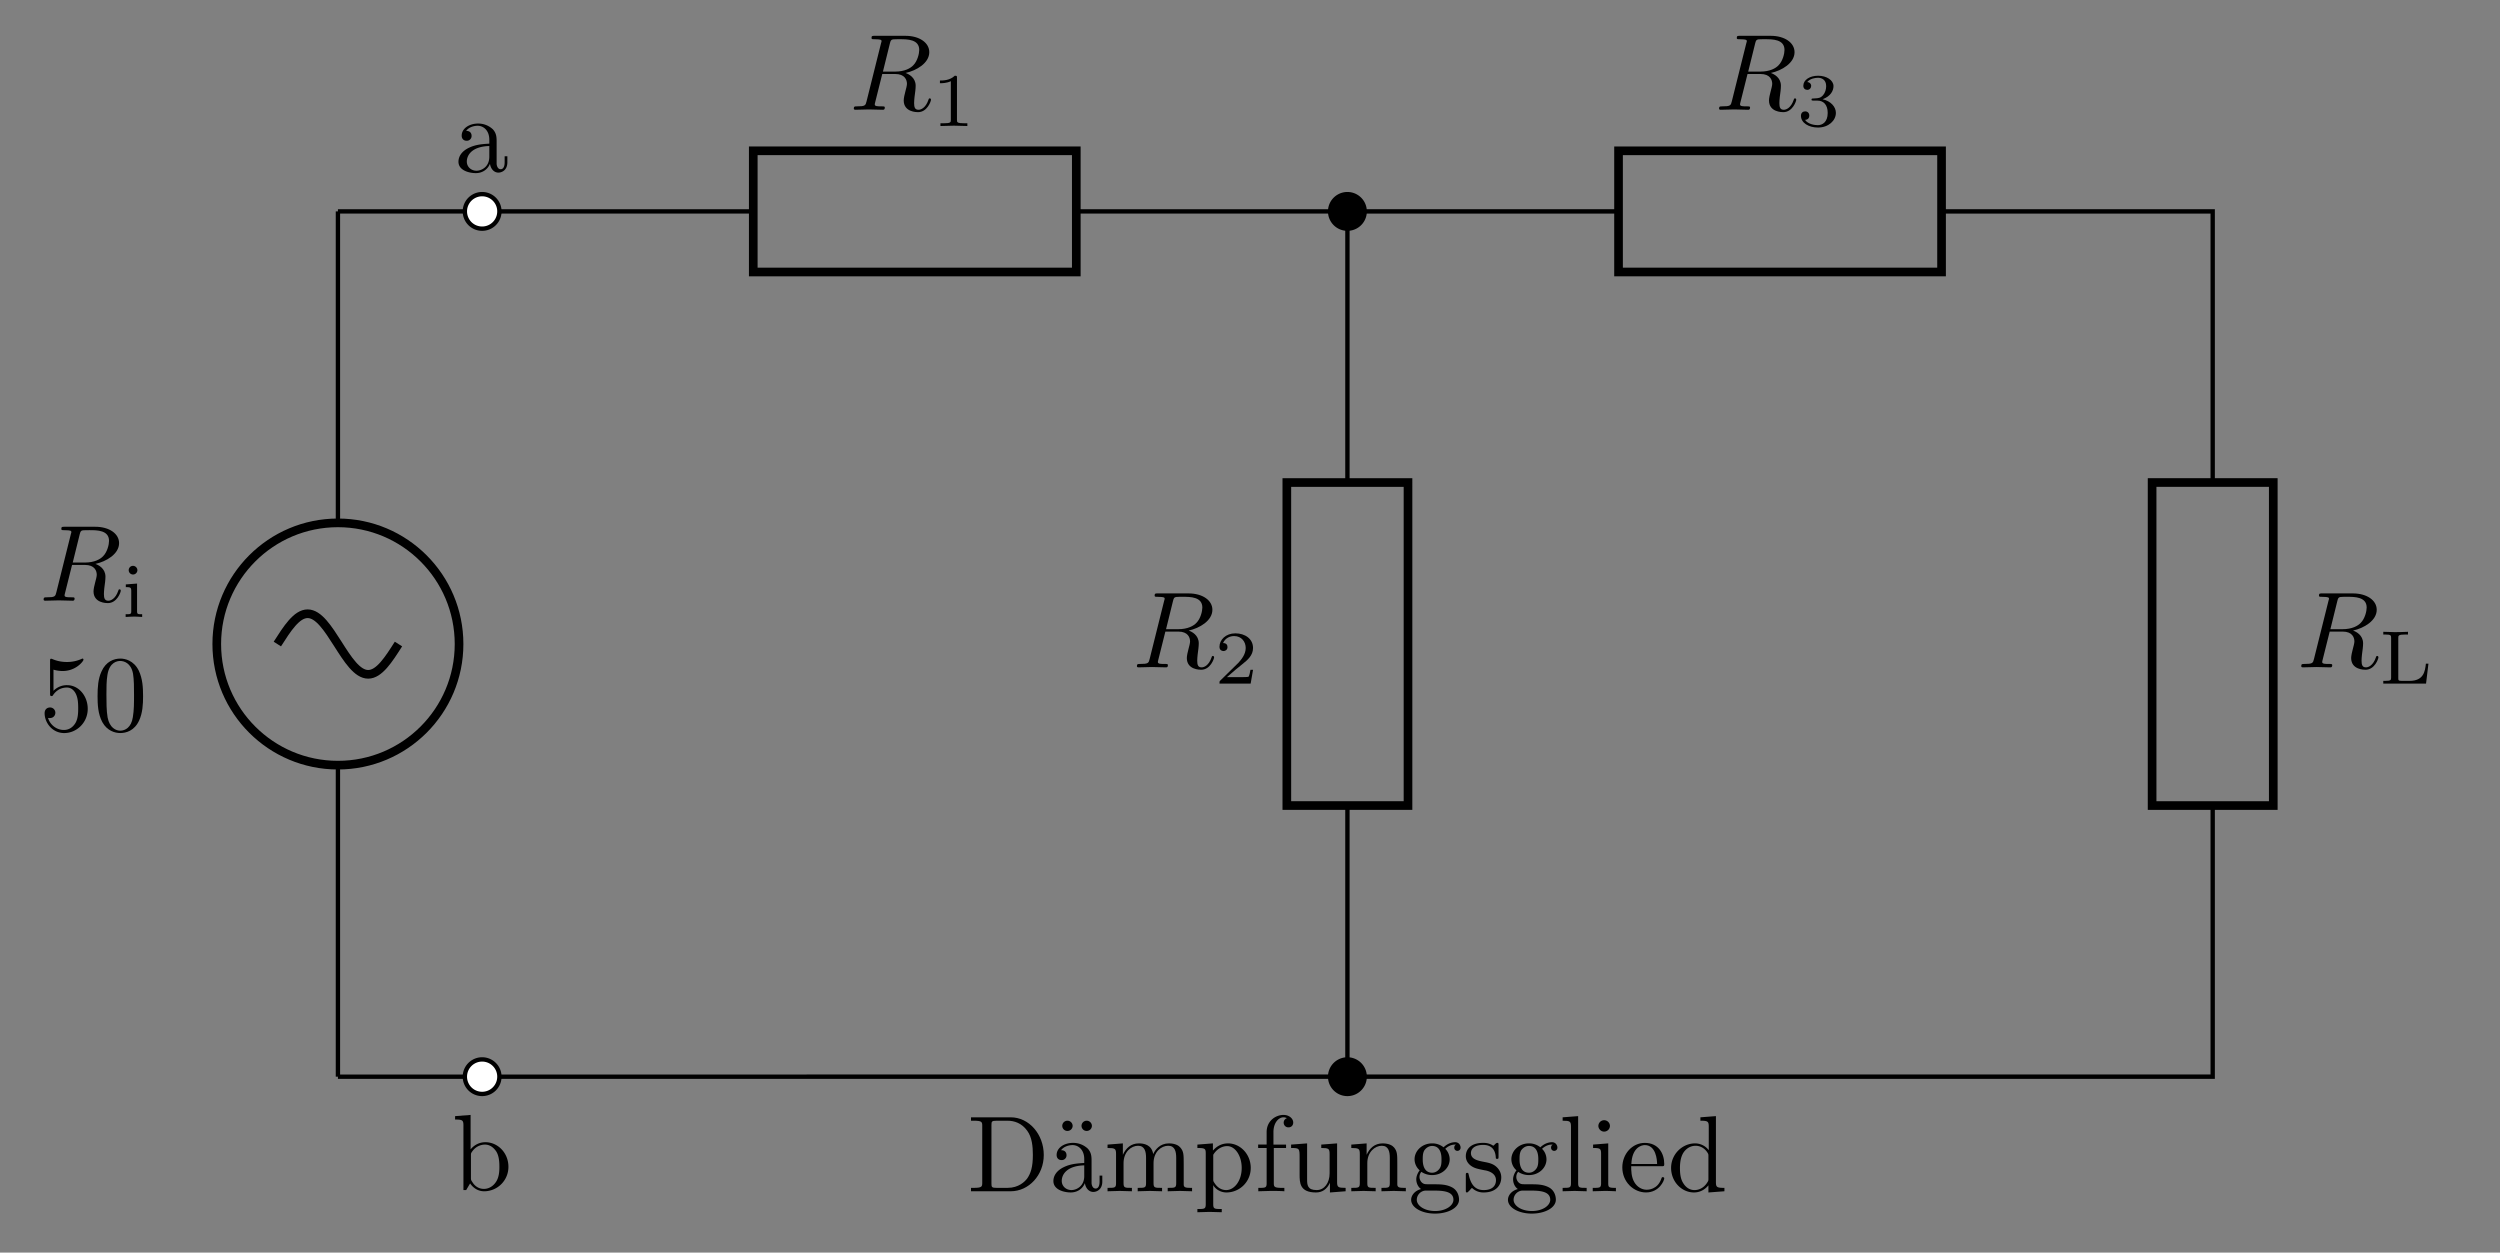 <svg xmlns="http://www.w3.org/2000/svg" xmlns:xlink="http://www.w3.org/1999/xlink" width="229.222" height="114.85"><rect width="100%" height="100%" fill="#808080" stroke="none"/><defs><path id="a" d="M3.719-6.094c.062-.234.094-.328.281-.36.094-.015.406-.015.61-.015.702 0 1.796 0 1.796.985 0 .328-.156 1.015-.547 1.406-.25.266-.78.578-1.671.578h-1.11Zm1.437 2.719c1-.219 2.172-.906 2.172-1.906 0-.86-.89-1.5-2.187-1.5H2.313c-.204 0-.282 0-.282.203 0 .11.078.11.266.11.031 0 .219 0 .375.015.187.031.281.031.281.156 0 .047-.015.078-.047.188L1.578-.781c-.094.39-.125.469-.906.469-.172 0-.266 0-.266.203C.406 0 .531 0 .546 0c.282 0 .97-.031 1.25-.031.282 0 .985.031 1.267.031.078 0 .187 0 .187-.203 0-.11-.078-.11-.281-.11-.36 0-.64 0-.64-.171 0-.063.015-.11.03-.172l.657-2.625h1.187c.89 0 1.078.547 1.078.906 0 .14-.078.453-.14.672-.079.281-.157.656-.157.844C4.984.219 6.172.219 6.297.219c.844 0 1.187-1 1.187-1.14 0-.126-.109-.126-.109-.126-.094 0-.11.078-.125.14C7-.171 6.563 0 6.344 0c-.328 0-.407-.219-.407-.61 0-.296.063-.812.11-1.124.016-.141.031-.328.031-.47 0-.765-.656-1.077-.922-1.171m0 0"/><path id="b" d="M1.469-4.297a.41.41 0 0 0-.407-.39.397.397 0 0 0-.39.39.4.4 0 0 0 .39.406.403.403 0 0 0 .407-.406M.406-2.984v.25c.438 0 .5.03.5.375v1.812c0 .297-.062.297-.515.297V0c.015 0 .5-.031.78-.031.235 0 .485.015.735.031v-.25c-.406 0-.468 0-.468-.297v-2.515Zm0 0"/><path id="f" d="M2.328-4.422c0-.187-.015-.187-.203-.187-.453.437-1.078.437-1.36.437v.25c.157 0 .626 0 1-.187v3.547c0 .218 0 .312-.687.312H.812V0c.125 0 .97-.031 1.235-.031C2.266-.031 3.14 0 3.28 0v-.25h-.25c-.703 0-.703-.094-.703-.312Zm0 0"/><path id="g" d="M1.89-2.328c.548 0 .938.375.938 1.125 0 .86-.5 1.125-.906 1.125-.281 0-.89-.078-1.172-.484.328-.016.39-.25.39-.391 0-.235-.156-.39-.374-.39-.203 0-.391.124-.391.406C.375-.281 1.094.14 1.938.14c.968 0 1.64-.641 1.64-1.344 0-.547-.453-1.078-1.219-1.25.735-.266 1-.781 1-1.203 0-.547-.64-.953-1.406-.953-.766 0-1.36.375-1.36.922 0 .234.157.374.36.374.219 0 .36-.171.36-.359 0-.203-.141-.344-.36-.36.25-.312.719-.39.985-.39.312 0 .75.156.75.766 0 .297-.094.61-.282.828-.234.265-.422.281-.765.297-.188.015-.188.015-.235.015-.015 0-.062.016-.062.094 0 .094.062.094.172.094Zm0 0"/><path id="h" d="M4.531-1.828h-.234c-.078.687-.188 1.578-1.5 1.578h-.703c-.328 0-.328-.062-.328-.266v-3.656c0-.234 0-.328.656-.328h.234v-.25c-.14.016-1.031.031-1.203.031-.266 0-1.062-.031-1.062-.031v.25h.172c.53 0 .546.078.546.313v3.625c0 .234-.015.312-.546.312H.39V0h3.922Zm0 0"/><path id="i" d="M3.516-1.266H3.28c-.031.157-.094.563-.187.641-.063.031-.594.031-.688.031H1.125c.734-.64.969-.843 1.39-1.172.516-.406 1-.828 1-1.5 0-.843-.734-1.343-1.624-1.343-.875 0-1.453.593-1.453 1.234 0 .36.296.39.375.39.156 0 .359-.109.359-.359 0-.14-.047-.375-.406-.375.218-.5.687-.64 1.015-.64.688 0 1.063.53 1.063 1.093 0 .61-.438 1.094-.656 1.344L.5-.266C.438-.203.438-.187.438 0h2.859Zm0 0"/><path id="c" d="M4.453-2c0-1.172-.812-2.172-1.89-2.172a1.7 1.7 0 0 0-1.25.516v-1.938c.203.063.515.125.843.125 1.219 0 1.906-.906 1.906-1.031 0-.062-.03-.11-.093-.11-.016 0-.031 0-.078.032a3.26 3.26 0 0 1-1.344.281c-.406 0-.86-.062-1.328-.266-.078-.03-.094-.03-.125-.03C1-6.594 1-6.517 1-6.36v2.937c0 .172 0 .25.14.25.063 0 .094-.015.126-.078.109-.156.484-.703 1.28-.703.517 0 .767.453.845.64.156.36.187.75.187 1.25 0 .344 0 .938-.25 1.36-.234.39-.594.64-1.062.64-.72 0-1.282-.515-1.453-1.109.03.016.062.016.171.016.329 0 .5-.25.5-.485a.48.48 0 0 0-.5-.484c-.14 0-.484.078-.484.531C.5-.75 1.188.22 2.297.22 3.437.219 4.453-.734 4.453-2m0 0"/><path id="d" d="M4.563-3.172c0-.797-.047-1.594-.391-2.328-.469-.953-1.281-1.11-1.688-1.11-.593 0-1.328.266-1.734 1.188-.312.672-.36 1.453-.36 2.25 0 .735.032 1.64.438 2.39.438.798 1.156 1 1.64 1C3 .219 3.767.017 4.204-.936c.313-.688.36-1.454.36-2.235M2.469 0c-.39 0-.969-.25-1.156-1.203-.11-.594-.11-1.5-.11-2.094 0-.625 0-1.281.094-1.828.187-1.172.922-1.266 1.172-1.266.328 0 .984.172 1.172 1.157.093.562.093 1.312.093 1.937 0 .75 0 1.422-.109 2.063C3.485-.297 2.922 0 2.469 0m0 0"/><path id="e" d="M4.797-.89v-.547h-.25v.546c0 .579-.25.641-.36.641-.328 0-.375-.437-.375-.5v-1.984c0-.407 0-.797-.343-1.172a1.949 1.949 0 0 0-1.36-.531c-.812 0-1.5.453-1.5 1.109 0 .297.188.469.454.469a.435.435 0 0 0 .453-.453c0-.126-.047-.454-.5-.454.265-.359.75-.468 1.062-.468.485 0 1.063.39 1.063 1.28v.36c-.516.031-1.203.063-1.828.36-.75.343-1 .859-1 1.297 0 .796.968 1.046 1.593 1.046.657 0 1.11-.39 1.297-.859.047.39.313.813.781.813.204 0 .813-.141.813-.954m-1.656-.5c0 .937-.72 1.28-1.172 1.28-.485 0-.89-.343-.89-.843 0-.547.421-1.375 2.062-1.422Zm0 0"/><path id="j" d="M7.016-3.328c0-1.89-1.344-3.453-3.032-3.453H.344v.312h.234c.766 0 .797.11.797.469v5.219c0 .36-.031.469-.797.469H.344V0h3.64c1.657 0 3.032-1.469 3.032-3.328m-1 0c0 1.094-.188 1.687-.532 2.172-.203.265-.765.843-1.78.843h-1c-.454 0-.485-.062-.485-.39v-5.375c0-.328.031-.39.484-.39h1c.61 0 1.297.218 1.797.921.438.594.516 1.438.516 2.219m0 0"/><path id="k" d="M4.797-.89v-.547h-.25v.546c0 .579-.25.641-.36.641-.328 0-.375-.437-.375-.5v-1.984c0-.407 0-.797-.343-1.172a1.949 1.949 0 0 0-1.36-.531c-.812 0-1.5.453-1.5 1.109 0 .297.188.469.454.469a.435.435 0 0 0 .453-.453c0-.126-.047-.454-.5-.454.265-.359.75-.468 1.062-.468.485 0 1.063.39 1.063 1.28v.36c-.516.031-1.203.063-1.828.36-.75.343-1 .859-1 1.297 0 .796.968 1.046 1.593 1.046.657 0 1.11-.39 1.297-.859.047.39.313.813.781.813.204 0 .813-.141.813-.954m-1.656-.5c0 .937-.72 1.28-1.172 1.28-.485 0-.89-.343-.89-.843 0-.547.421-1.375 2.062-1.422ZM2.078-6a.48.48 0 0 0-.469-.469.473.473 0 0 0-.484.469c0 .25.203.469.469.469.312 0 .484-.25.484-.469m1.766 0a.48.48 0 0 0-.469-.469.473.473 0 0 0-.484.469c0 .25.203.469.468.469.313 0 .485-.25.485-.469m0 0"/><path id="l" d="M8.063 0v-.312c-.516 0-.766 0-.766-.297V-2.5c0-.86 0-1.156-.313-1.516-.14-.171-.468-.375-1.046-.375-.829 0-1.266.594-1.438.985-.14-.875-.875-.985-1.312-.985-.735 0-1.188.438-1.47 1.047V-4.39l-1.405.11v.312c.703 0 .78.063.78.563V-.75c0 .438-.109.438-.78.438V0l1.125-.031L2.547 0v-.312c-.656 0-.766 0-.766-.438v-1.828c0-1.031.703-1.594 1.328-1.594.625 0 .735.547.735 1.11V-.75c0 .438-.11.438-.766.438V0l1.125-.031L5.313 0v-.312c-.672 0-.782 0-.782-.438v-1.828c0-1.031.703-1.594 1.344-1.594.625 0 .734.547.734 1.11V-.75c0 .438-.109.438-.78.438V0l1.124-.031Zm0 0"/><path id="m" d="M5.172-2.14c0-1.266-.969-2.25-2.078-2.25-.766 0-1.188.437-1.39.656v-.657L.28-4.28v.312c.703 0 .766.063.766.5v4.64c0 .454-.11.454-.766.454v.297l1.11-.031 1.125.03v-.296c-.672 0-.782 0-.782-.453v-1.75c.047.156.47.687 1.22.687a2.234 2.234 0 0 0 2.218-2.25m-.828 0c0 1.203-.688 2.03-1.422 2.03-.406 0-.781-.202-1.047-.609-.14-.203-.14-.219-.14-.406v-2.219c.296-.5.78-.797 1.28-.797.72 0 1.329.875 1.329 2m0 0"/><path id="n" d="M3.547-6.297c0-.375-.375-.703-.89-.703-.704 0-1.548.531-1.548 1.578v1.14H.33v.313h.78V-.75c0 .438-.109.438-.765.438V0l1.125-.031c.39 0 .86 0 1.265.031v-.312h-.218c-.735 0-.75-.11-.75-.47v-3.187H2.89v-.312H1.734v-1.14c0-.876.485-1.36.922-1.36a.69.69 0 0 1 .313.078.437.437 0 0 0-.297.406c0 .234.172.438.437.438.282 0 .438-.203.438-.438m0 0"/><path id="o" d="M5.313 0v-.312c-.704 0-.782-.063-.782-.547v-3.532l-1.453.11v.312c.688 0 .766.063.766.563v1.765c0 .86-.469 1.532-1.188 1.532-.844 0-.875-.47-.875-.985V-4.39l-1.468.11v.312c.78 0 .78.031.78.906v1.5c0 .766 0 1.672 1.5 1.672.563 0 1-.28 1.282-.89v.89Zm0 0"/><path id="p" d="M5.313 0v-.312c-.516 0-.766 0-.782-.297V-2.5c0-.86 0-1.156-.297-1.516-.14-.171-.468-.375-1.046-.375-.735 0-1.188.438-1.47 1.047V-4.39l-1.405.11v.312c.703 0 .78.063.78.563V-.75c0 .438-.109.438-.78.438V0l1.125-.031L2.547 0v-.312c-.656 0-.766 0-.766-.438v-1.828c0-1.031.703-1.594 1.328-1.594.625 0 .735.547.735 1.11V-.75c0 .438-.11.438-.766.438V0l1.125-.031Zm0 0"/><path id="q" d="M4.813-4.016c0-.156-.125-.484-.5-.484-.204 0-.641.063-1.063.469a1.627 1.627 0 0 0-1.047-.36c-.922 0-1.61.688-1.61 1.454 0 .437.22.812.47 1.015-.125.156-.313.484-.313.828 0 .313.14.688.438.89C.594-.046.28.392.28.782c0 .719.985 1.266 2.188 1.266 1.172 0 2.203-.516 2.203-1.281 0-.344-.14-.86-.64-1.125-.532-.282-1.11-.282-1.704-.282-.25 0-.687 0-.75-.015-.312-.031-.531-.344-.531-.656 0-.047 0-.282.172-.47.39.266.797.298.984.298.922 0 1.61-.672 1.61-1.438 0-.375-.157-.734-.407-.969.36-.343.719-.39.89-.39 0 0 .063 0 .095.015-.11.032-.157.141-.157.266 0 .172.125.297.297.297a.295.295 0 0 0 .282-.313m-1.75 1.079c0 .265 0 .593-.157.828-.078.125-.312.406-.703.406-.86 0-.86-1-.86-1.219 0-.265 0-.594.157-.844.078-.109.313-.39.703-.39.86 0 .86.984.86 1.218M4.156.78c0 .532-.703 1.031-1.672 1.031-1 0-1.687-.5-1.687-1.03 0-.454.375-.829.812-.844h.579c.859 0 1.968 0 1.968.843m0 0"/><path id="r" d="M3.578-1.266c0-.53-.297-.828-.422-.953-.328-.312-.719-.39-1.125-.469C1.47-2.796.797-2.921.797-3.5c0-.344.265-.75 1.125-.75 1.078 0 1.14.89 1.156 1.188 0 .093.11.093.11.093.14 0 .14-.047.14-.234v-1c0-.172 0-.234-.11-.234-.046 0-.077 0-.202.109a.819.819 0 0 1-.172.156c-.375-.266-.781-.266-.922-.266-1.219 0-1.594.657-1.594 1.22 0 .343.156.624.422.843.328.25.594.313 1.313.453.218.031 1.03.203 1.03.906 0 .516-.343.907-1.124.907C1.14-.11.78-.672.594-1.516c-.031-.125-.031-.171-.14-.171-.126 0-.126.062-.126.25v1.312c0 .172 0 .234.11.234C.484.11.5.094.688-.094.703-.109.703-.125.89-.312a1.48 1.48 0 0 0 1.078.421c1.14 0 1.61-.671 1.61-1.375m0 0"/><path id="s" d="M2.531 0v-.312c-.672 0-.781 0-.781-.438v-6.14l-1.422.109v.312c.688 0 .766.063.766.563V-.75c0 .438-.11.438-.766.438V0l1.094-.031Zm0 0"/><path id="t" d="M2.453 0v-.312c-.656 0-.703-.047-.703-.438v-3.64l-1.39.109v.312c.656 0 .734.063.734.547V-.75c0 .438-.11.438-.766.438V0l1.094-.031c.344 0 .687.015 1.031.031m-.547-6a.534.534 0 0 0-.531-.516A.533.533 0 0 0 .844-6c0 .281.234.531.531.531A.536.536 0 0 0 1.906-6m0 0"/><path id="u" d="M4.125-1.187c0-.094-.094-.11-.14-.11-.079 0-.11.063-.126.14C3.516-.14 2.625-.14 2.516-.14c-.485 0-.891-.296-1.11-.656-.312-.484-.312-1.14-.312-1.5h2.781c.219 0 .25 0 .25-.203 0-.984-.547-1.937-1.781-1.937C1.188-4.437.28-3.423.28-2.187.281-.86 1.312.108 2.453.108c1.219 0 1.672-1.093 1.672-1.296M3.469-2.5h-2.36C1.172-3.984 2-4.234 2.344-4.234c1.015 0 1.125 1.343 1.125 1.734m0 0"/><path id="v" d="M5.234 0v-.312c-.703 0-.78-.063-.78-.547v-6.032l-1.423.11v.312c.688 0 .766.063.766.563v2.14a1.582 1.582 0 0 0-1.25-.625c-1.172 0-2.203.985-2.203 2.25 0 1.266.969 2.25 2.094 2.25.64 0 1.078-.343 1.328-.656V.11ZM3.766-1.172c0 .188 0 .203-.11.375-.297.469-.734.688-1.172.688-.437 0-.796-.25-1.03-.641-.266-.406-.298-.969-.298-1.375 0-.36.032-.953.313-1.406.203-.313.578-.64 1.125-.64.344 0 .765.155 1.062.593.11.172.11.187.11.375Zm0 0"/><path id="w" d="M5.172-2.14c0-1.266-.969-2.25-2.11-2.25-.765 0-1.203.468-1.359.656v-3.157l-1.422.11v.312c.688 0 .766.063.766.563V0h.25l.36-.61c.155.22.562.72 1.296.72a2.234 2.234 0 0 0 2.219-2.25m-.828-.016c0 .375-.016.969-.313 1.406-.203.313-.578.64-1.11.64-.452 0-.812-.234-1.046-.609-.14-.203-.14-.234-.14-.406v-2.047c0-.187 0-.203.109-.36.39-.562.937-.64 1.172-.64.453 0 .797.266 1.047.64.25.407.28.97.28 1.376m0 0"/></defs><path fill="none" stroke="#000" stroke-miterlimit="10" stroke-width=".398" d="M30.984 98.719V70.156m0-22.215V19.383"/><path fill="none" stroke="#000" stroke-miterlimit="10" stroke-width=".794" d="M19.875 59.05c0 6.134 4.973 11.106 11.11 11.106 6.132 0 11.105-4.972 11.105-11.105s-4.973-11.11-11.106-11.11c-6.136 0-11.109 4.977-11.109 11.11Zm0 0"/><path fill="none" stroke="#000" stroke-miterlimit="10" stroke-width=".794" d="M36.535 59.05c-.902 1.423-1.77 2.778-2.777 2.778-1.004 0-1.871-1.355-2.774-2.777-.906-1.422-1.773-2.778-2.777-2.778-1.008 0-1.871 1.356-2.777 2.778"/><use xlink:href="#a" x="3.591" y="55.079"/><use xlink:href="#b" x="11.129" y="56.568"/><use xlink:href="#c" x="3.591" y="66.994"/><use xlink:href="#d" x="8.555" y="66.994"/><path fill="none" stroke="#000" stroke-miterlimit="10" stroke-width=".398" d="M30.984 19.383h6.61m0 0h31.472m29.618 0h24.859"/><path fill="#FFF" stroke="#000" stroke-miterlimit="10" stroke-width=".398" d="M45.79 19.383a1.583 1.583 0 1 0-3.167.002 1.583 1.583 0 0 0 3.166-.002Zm0 0"/><use xlink:href="#e" x="41.723" y="15.765"/><path fill="none" stroke="#000" stroke-miterlimit="10" stroke-width=".794" d="M69.066 13.828h29.618v11.11H69.066Zm0 0"/><use xlink:href="#a" x="77.877" y="10.065"/><use xlink:href="#f" x="85.416" y="11.554"/><path fill="none" stroke="#000" stroke-miterlimit="10" stroke-width=".398" d="M123.543 19.383h24.86m29.616 0h24.86v24.86m0 29.616v24.86h-85.95m0 0H30.985"/><path fill="none" stroke="#000" stroke-miterlimit="10" stroke-width=".794" d="M148.402 13.828h29.617v11.11h-29.617Zm0 0"/><use xlink:href="#a" x="157.212" y="10.065"/><use xlink:href="#g" x="164.752" y="11.554"/><path fill="none" stroke="#000" stroke-miterlimit="10" stroke-width=".794" d="M197.324 73.86V44.241h11.11V73.86Zm0 0"/><use xlink:href="#a" x="210.591" y="61.19"/><use xlink:href="#h" x="218.13" y="62.679"/><path fill="none" stroke="#000" stroke-miterlimit="10" stroke-width=".398" d="M123.543 19.383v24.86m0 29.616v24.86"/><path fill="none" stroke="#000" stroke-miterlimit="10" stroke-width=".794" d="M117.988 73.86V44.241h11.11V73.86Zm0 0"/><path stroke="#000" stroke-miterlimit="10" stroke-width=".398" d="M125.125 19.383a1.583 1.583 0 1 0-3.166.002 1.583 1.583 0 0 0 3.166-.002ZM125.125 98.719a1.583 1.583 0 1 0-3.166.002 1.583 1.583 0 0 0 3.166-.002Zm0 0"/><use xlink:href="#a" x="103.835" y="61.19"/><use xlink:href="#i" x="111.374" y="62.679"/><use xlink:href="#j" x="88.686" y="109.226"/><use xlink:href="#k" x="96.272" y="109.226"/><use xlink:href="#l" x="101.236" y="109.226"/><use xlink:href="#m" x="109.507" y="109.226"/><use xlink:href="#n" x="115.027" y="109.226"/><use xlink:href="#o" x="118.066" y="109.226"/><use xlink:href="#p" x="123.586" y="109.226"/><use xlink:href="#q" x="129.107" y="109.226"/><use xlink:href="#r" x="134.071" y="109.226"/><use xlink:href="#q" x="137.983" y="109.226"/><use xlink:href="#s" x="142.948" y="109.226"/><use xlink:href="#t" x="145.708" y="109.226"/><use xlink:href="#u" x="148.468" y="109.226"/><use xlink:href="#v" x="152.877" y="109.226"/><path fill="#FFF" stroke="#000" stroke-miterlimit="10" stroke-width=".398" d="M45.79 98.719a1.583 1.583 0 1 0-3.167.002 1.583 1.583 0 0 0 3.166-.002Zm0 0"/><use xlink:href="#w" x="41.445" y="109.118"/></svg>